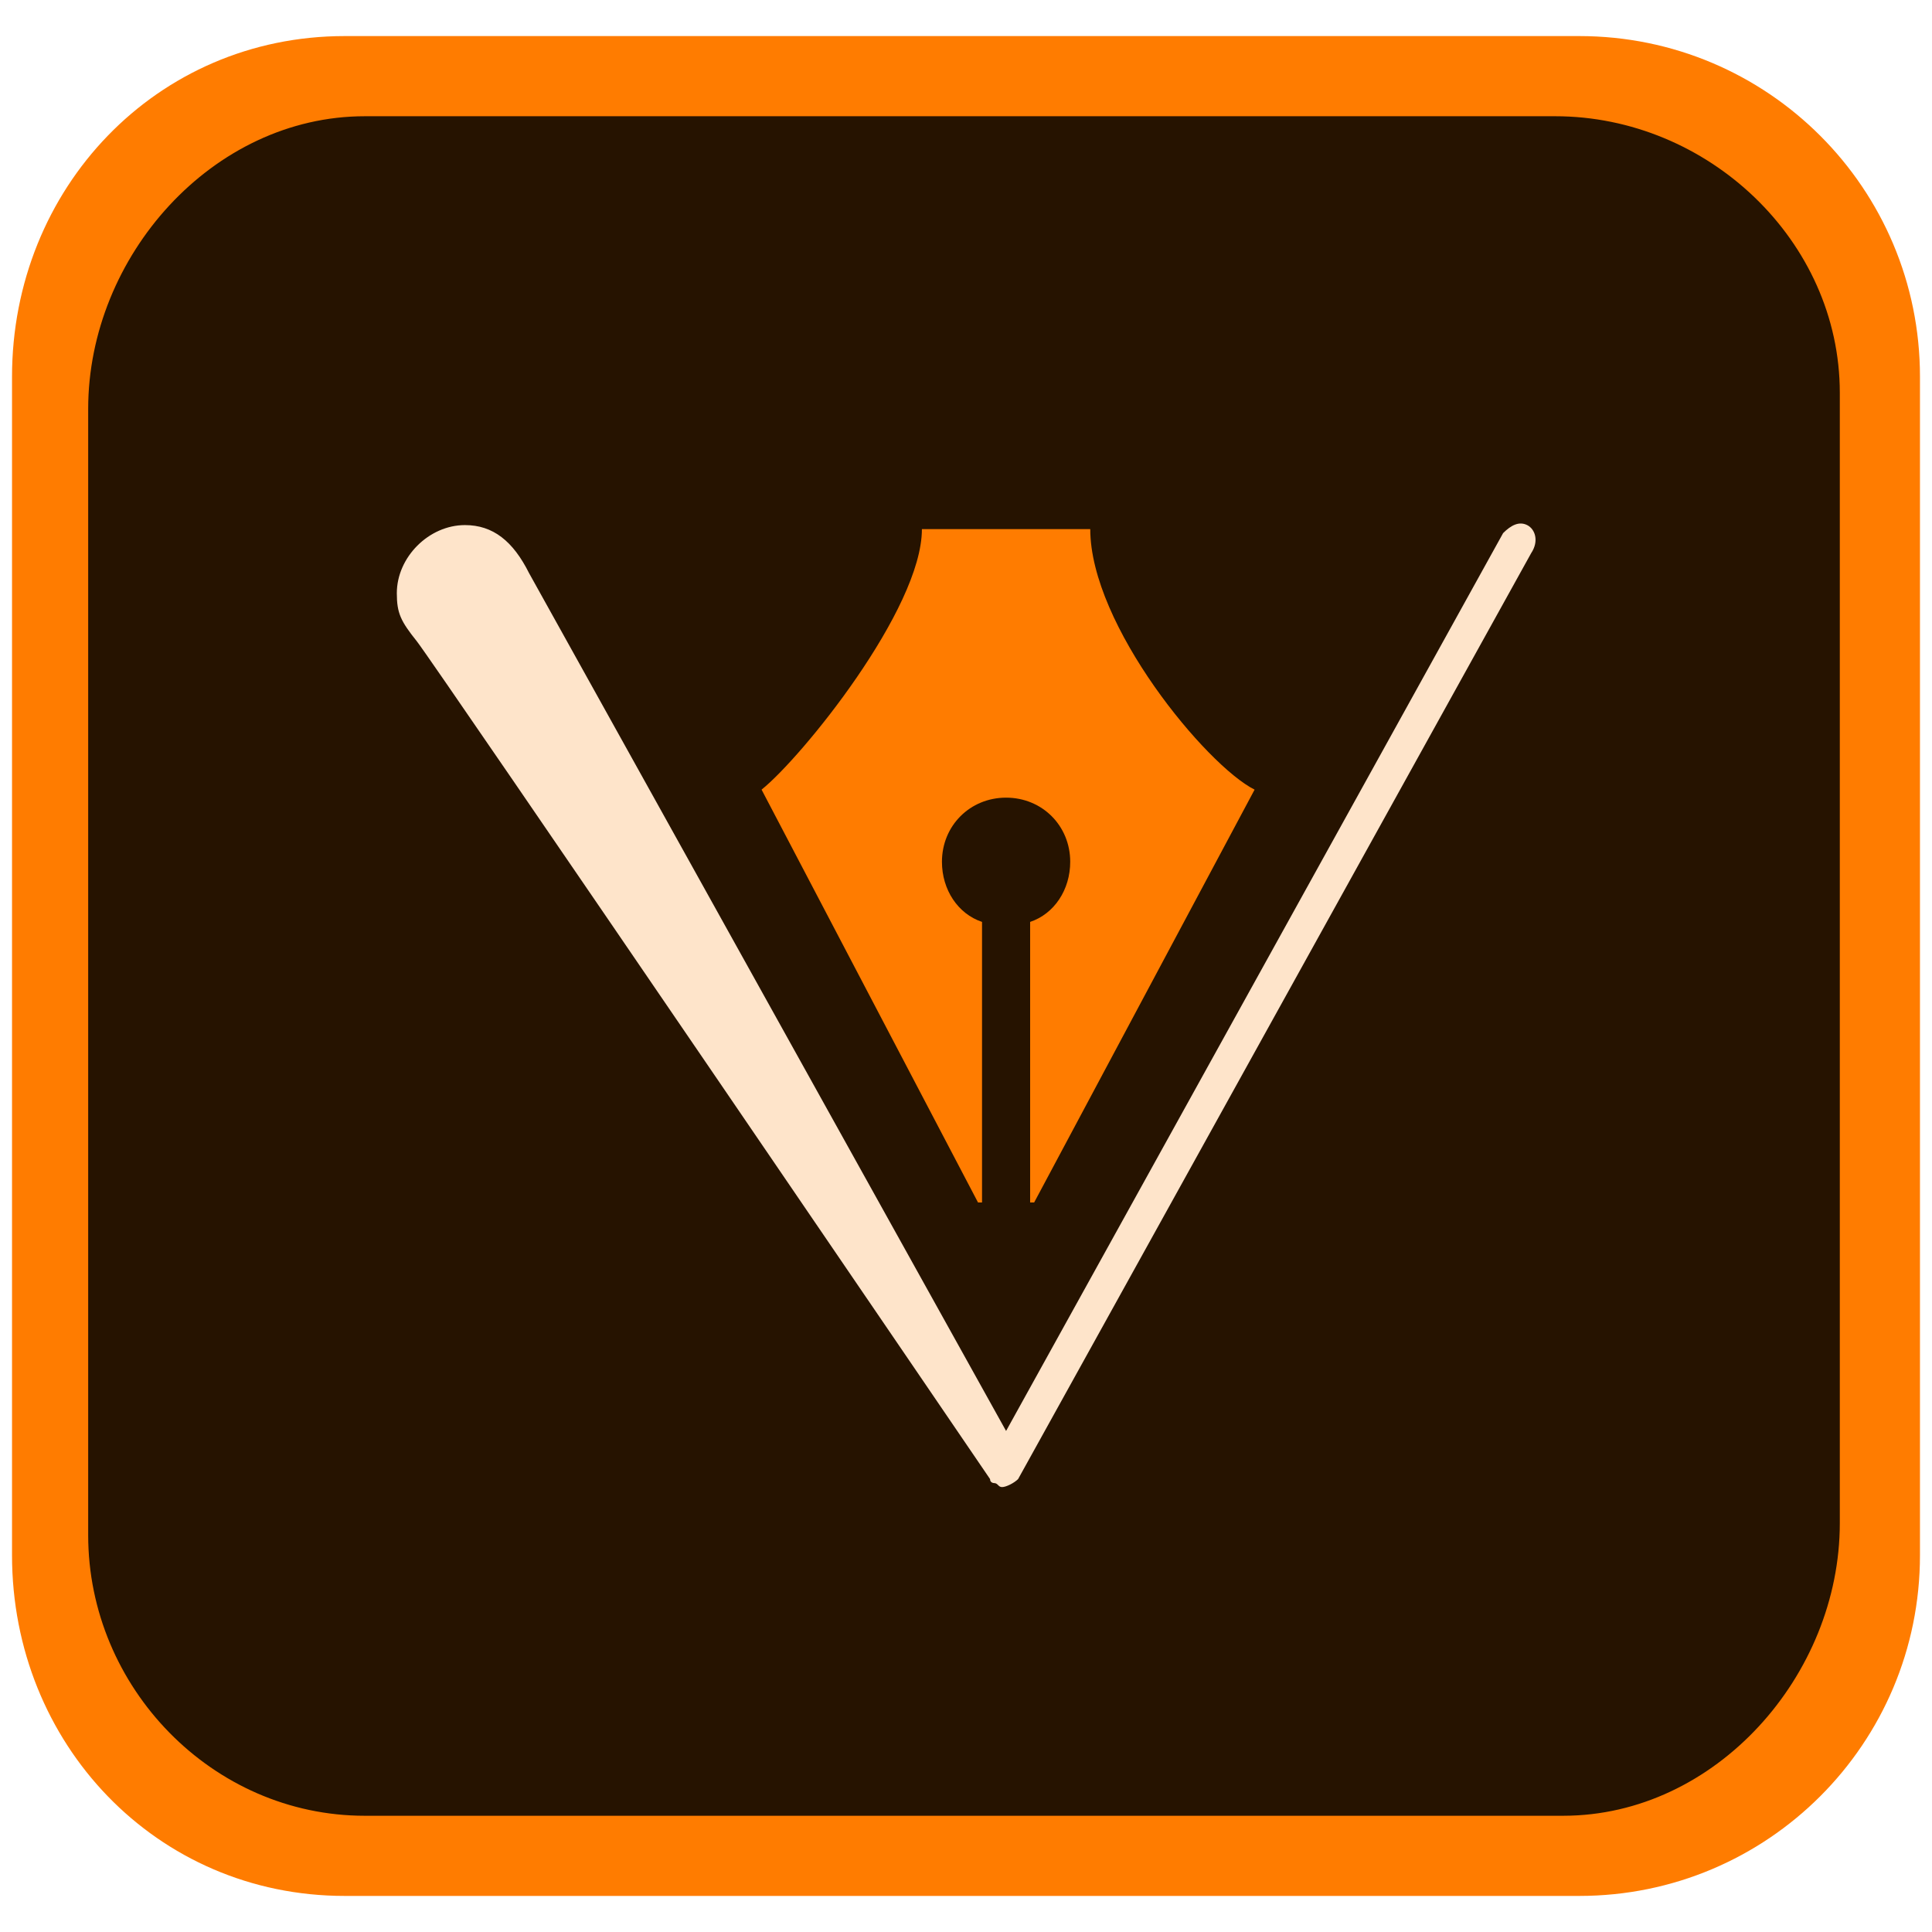 <?xml version="1.0" encoding="utf-8"?>
<!-- Generator: Adobe Illustrator 22.0.1, SVG Export Plug-In . SVG Version: 6.00 Build 0)  -->
<svg version="1.1" id="Layer_1" xmlns="http://www.w3.org/2000/svg" xmlns:xlink="http://www.w3.org/1999/xlink" x="0px" y="0px"
	 viewBox="0 0 48.2 48.2" style="enable-background:new 0 0 48.2 48.2;" xml:space="preserve">
<style type="text/css">
	.st0{fill:#828282;}
	.st1{fill:#FFFFFF;}
	.st2{fill-rule:evenodd;clip-rule:evenodd;fill:#261300;}
	.st3{fill-rule:evenodd;clip-rule:evenodd;fill:#FF7C00;}
	.st4{fill-rule:evenodd;clip-rule:evenodd;fill:#FEE4CA;}
	.st5{clip-path:url(#SVGID_2_);fill-rule:evenodd;clip-rule:evenodd;fill:#262000;}
	.st6{fill-rule:evenodd;clip-rule:evenodd;fill:#FFDA00;}
	.st7{fill:#FEF7CA;}
</style>
<g id="Draw_1_">
	<path class="st2" d="M8.8,2.6C3.3,2.6,2,5.9,2,11.4l0,26.8c0,5.5,1.7,7.4,7.2,7.4h29.5c5.5,0,7.4-1.8,7.4-7.4V10.4
		c0-5.5-2.1-7.8-7.6-7.8H8.8z"/>
	<path class="st3" d="M0.3,9.4v29.4c0,4.7,3.6,8.5,8.3,8.5h30.8c4.7,0,8.5-3.8,8.5-8.5V9.4c0-4.7-3.8-8.5-8.5-8.5H8.6
		C3.9,0.9,0.3,4.7,0.3,9.4L0.3,9.4z M38.8,2.9c3.8,0,7.1,3.1,7.1,6.9V38c0,3.8-3.1,7.3-6.9,7.3H9.1c-3.8,0-6.9-3.2-6.9-7l0-28.1
		c0-3.8,3.1-7.3,6.9-7.3H38.8z"/>
	<path class="st3" d="M27.2,13.2H23c0,2-3,5.7-4,6.5L24.4,30h0.1v-7c-0.6-0.2-1-0.8-1-1.5c0-0.9,0.7-1.6,1.6-1.6s1.6,0.7,1.6,1.6
		c0,0.7-0.4,1.3-1,1.5v7h0.1l5.5-10.3C30.1,19.1,27.2,15.6,27.2,13.2z"/>
	<path class="st4" d="M38.1,13.1c-0.2-0.1-0.4,0-0.6,0.2L25.1,35.7L13.2,14.3c-0.4-0.8-0.9-1.2-1.6-1.2c-0.9,0-1.7,0.8-1.7,1.7
		c0,0.5,0.1,0.7,0.5,1.2c0.4,0.5,14.3,20.9,14.3,20.9l0,0l0,0c0,0.1,0.1,0.1,0.1,0.1c0.1,0,0.1,0.1,0.2,0.1c0.1,0,0.3-0.1,0.4-0.2
		l12.8-23.1C38.4,13.5,38.3,13.2,38.1,13.1z"/>
</g>
</svg>
